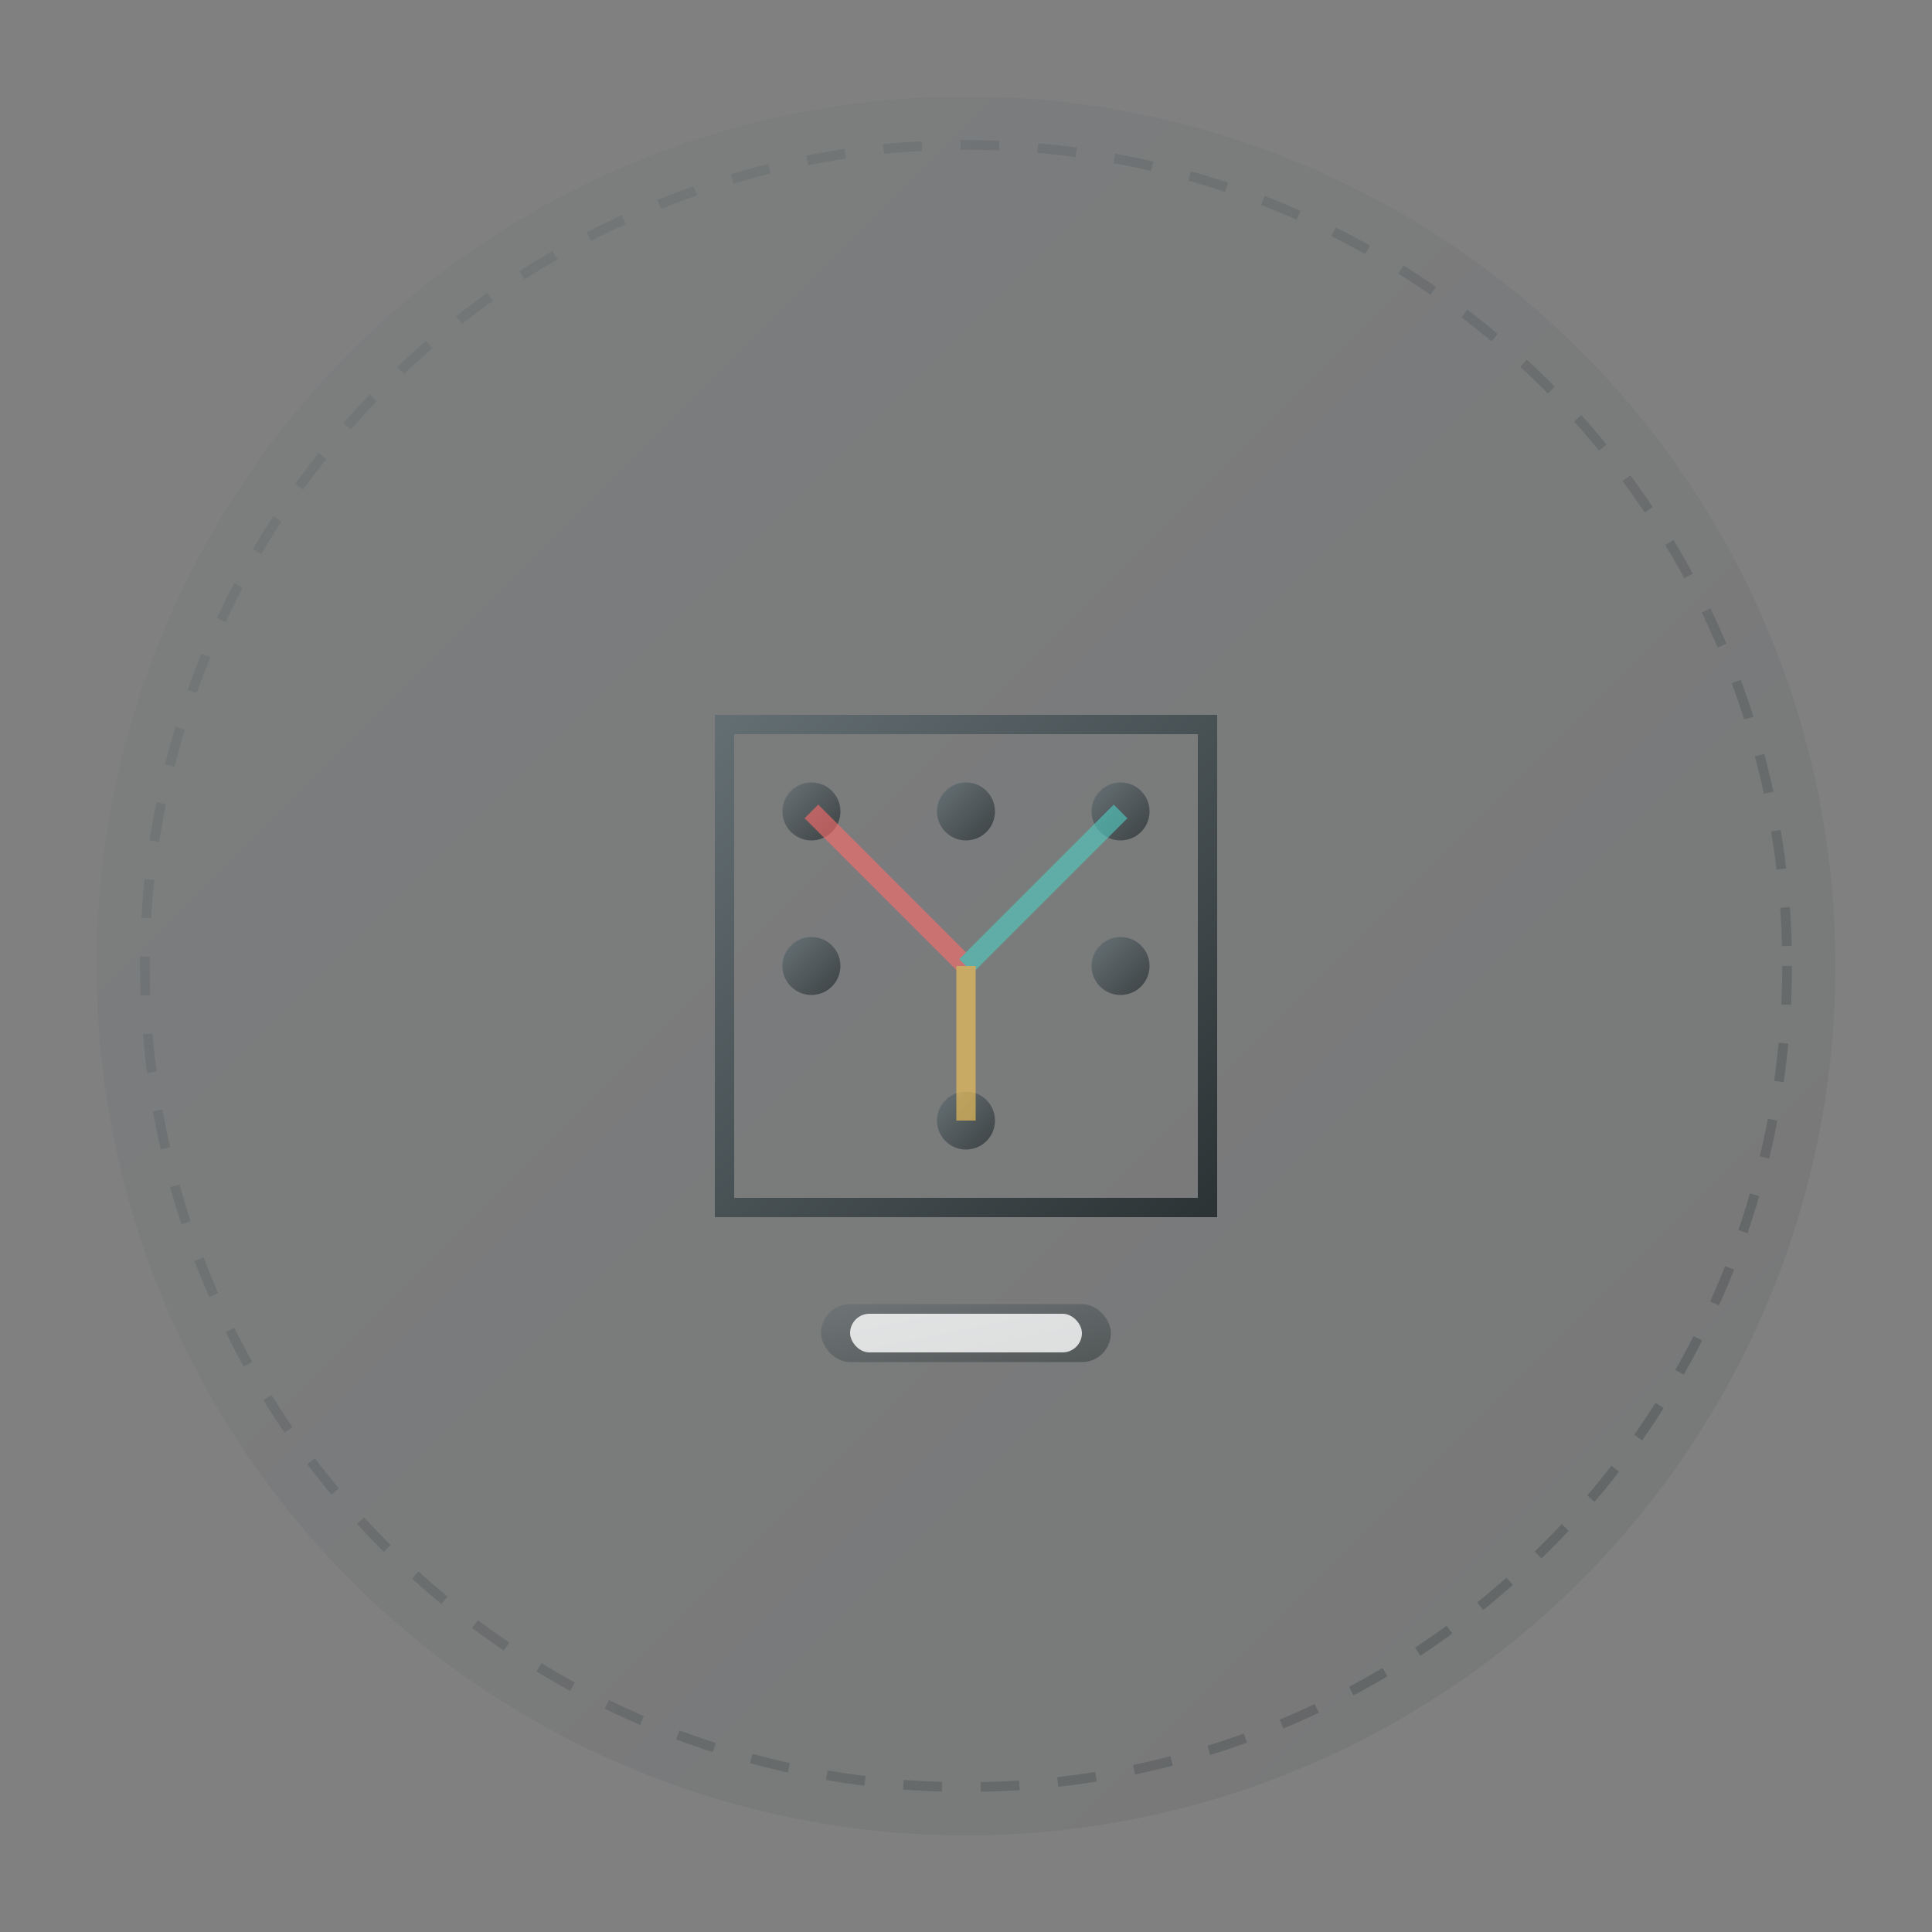 <svg viewBox="0 0 200 200" xmlns="http://www.w3.org/2000/svg">
    <rect x="0" y="0" width="200" height="200" fill="#808080" stroke="none"/>
    <defs>
        <linearGradient id="strategyGradient" x1="0%" y1="0%" x2="100%" y2="100%">
            <stop offset="0%" style="stop-color:#636e72;stop-opacity:1" />
            <stop offset="100%" style="stop-color:#2d3436;stop-opacity:1" />
        </linearGradient>
    </defs>
    <circle cx="100" cy="100" r="90" fill="url(#strategyGradient)" opacity="0.1"/>
    <g transform="translate(100,100)">
        <g stroke="url(#strategyGradient)" stroke-width="2" fill="none">
            <rect x="-25" y="-25" width="50" height="50"/>
            <line x1="-25" y1="-8" x2="25" y2="-8"/>
            <line x1="-25" y1="8" x2="25" y2="8"/>
            <line x1="-8" y1="-25" x2="-8" y2="25"/>
            <line x1="8" y1="-25" x2="8" y2="25"/>
        </g>
        <g fill="url(#strategyGradient)" opacity="0.8">
            <circle cx="-16" cy="-16" r="3">
                <animate attributeName="fill" values="url(#strategyGradient);#ff6b6b;url(#strategyGradient)" dur="2s" repeatCount="indefinite"/>
            </circle>
            <circle cx="0" cy="-16" r="3">
                <animate attributeName="fill" values="url(#strategyGradient);#4ecdc4;url(#strategyGradient)" dur="2.5s" repeatCount="indefinite"/>
            </circle>
            <circle cx="16" cy="-16" r="3">
                <animate attributeName="fill" values="url(#strategyGradient);#feca57;url(#strategyGradient)" dur="1.8s" repeatCount="indefinite"/>
            </circle>
            <circle cx="-16" cy="0" r="3">
                <animate attributeName="fill" values="url(#strategyGradient);#a29bfe;url(#strategyGradient)" dur="2.2s" repeatCount="indefinite"/>
            </circle>
            <circle cx="16" cy="0" r="3">
                <animate attributeName="fill" values="url(#strategyGradient);#00b894;url(#strategyGradient)" dur="2.8s" repeatCount="indefinite"/>
            </circle>
            <circle cx="0" cy="16" r="3">
                <animate attributeName="fill" values="url(#strategyGradient);#fd79a8;url(#strategyGradient)" dur="3s" repeatCount="indefinite"/>
            </circle>
        </g>
        <g opacity="0.6">
            <path d="M -16 -16 L 0 0" stroke="#ff6b6b" stroke-width="2">
                <animate attributeName="stroke-opacity" values="0.6;1;0.6" dur="2s" repeatCount="indefinite"/>
            </path>
            <path d="M 0 0 L 16 -16" stroke="#4ecdc4" stroke-width="2">
                <animate attributeName="stroke-opacity" values="0.6;1;0.6" dur="2.5s" repeatCount="indefinite"/>
            </path>
            <path d="M 0 0 L 0 16" stroke="#feca57" stroke-width="2">
                <animate attributeName="stroke-opacity" values="0.6;1;0.6" dur="1.8s" repeatCount="indefinite"/>
            </path>
        </g>
        <g transform="translate(0,35)">
            <rect x="-15" y="0" width="30" height="6" rx="3" fill="url(#strategyGradient)" opacity="0.5"/>
            <rect x="-12" y="1" width="24" height="4" rx="2" fill="#fff" opacity="0.8"/>
        </g>
    </g>
    <circle cx="100" cy="100" r="85" fill="none" stroke="url(#strategyGradient)" stroke-width="1" opacity="0.3" stroke-dasharray="4,4">
        <animate attributeName="stroke-dashoffset" values="0;8" dur="2s" repeatCount="indefinite"/>
    </circle>
</svg>